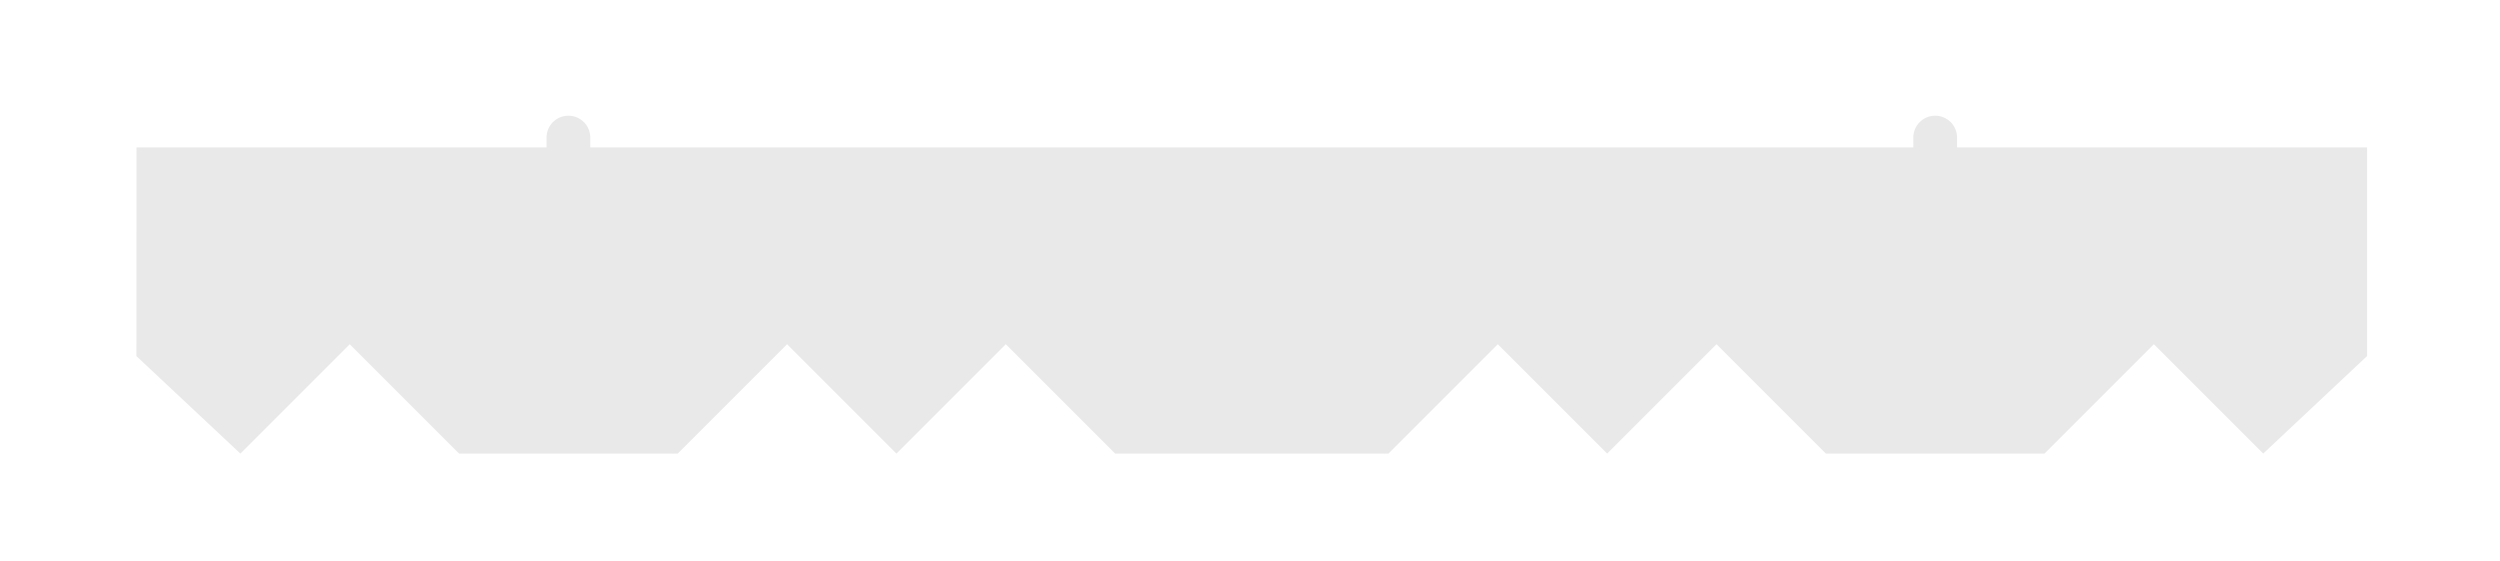 <?xml version="1.0" encoding="UTF-8" standalone="no"?>
<!-- Created with Inkscape (http://www.inkscape.org/) -->

<svg
   xmlns:dc="http://purl.org/dc/elements/1.1/"
   xmlns:cc="http://creativecommons.org/ns#"
   xmlns:rdf="http://www.w3.org/1999/02/22-rdf-syntax-ns#"
   xmlns:svg="http://www.w3.org/2000/svg"
   xmlns="http://www.w3.org/2000/svg"
   xmlns:sodipodi="http://sodipodi.sourceforge.net/DTD/sodipodi-0.dtd"
   xmlns:inkscape="http://www.inkscape.org/namespaces/inkscape"
   width="458mm"
   height="102.8mm"
   viewBox="0 0 458 102.8"
   version="1.1"
   id="svg8"
   inkscape:version="0.92.4 (5da689c313, 2019-01-14)"
   sodipodi:docname="InBoxCut.svg">
  <defs
     id="defs2">
    <pattern
       y="0"
       x="0"
       height="6"
       width="6"
       patternUnits="userSpaceOnUse"
       id="EMFhbasepattern" />
  </defs>
  <sodipodi:namedview
     id="base"
     pagecolor="#ffffff"
     bordercolor="#666666"
     borderopacity="1.0"
     inkscape:pageopacity="0.0"
     inkscape:pageshadow="2"
     inkscape:zoom="0.76351726"
     inkscape:cx="1098.8595"
     inkscape:cy="-27.220682"
     inkscape:document-units="mm"
     inkscape:current-layer="layer1"
     showgrid="false"
     fit-margin-top="20"
     fit-margin-left="20"
     fit-margin-right="20"
     fit-margin-bottom="20"
     inkscape:window-width="1920"
     inkscape:window-height="1057"
     inkscape:window-x="-8"
     inkscape:window-y="-8"
     inkscape:window-maximized="1"
     showguides="true"
     inkscape:guide-bbox="true">
    <sodipodi:guide
       position="229,-180"
       orientation="1,0"
       id="guide2823"
       inkscape:locked="false"
       inkscape:label=""
       inkscape:color="rgb(0,0,255)" />
    <sodipodi:guide
       position="21,-180"
       orientation="1,0"
       id="guide2825"
       inkscape:locked="false"
       inkscape:label=""
       inkscape:color="rgb(0,0,255)" />
    <sodipodi:guide
       position="204,20"
       orientation="1,0"
       id="guide2833"
       inkscape:locked="false"
       inkscape:label=""
       inkscape:color="rgb(0,0,255)" />
    <sodipodi:guide
       position="254,20"
       orientation="1,0"
       id="guide2835"
       inkscape:locked="false" />
    <sodipodi:guide
       position="104,77.9"
       orientation="1,0"
       id="guide2935"
       inkscape:locked="false"
       inkscape:label=""
       inkscape:color="rgb(0,0,255)" />
    <sodipodi:guide
       position="104,76.8"
       orientation="0,1"
       id="guide2937"
       inkscape:locked="false"
       inkscape:label=""
       inkscape:color="rgb(0,0,255)" />
    <sodipodi:guide
       position="354,77.9"
       orientation="1,0"
       id="guide2939"
       inkscape:locked="false"
       inkscape:label=""
       inkscape:color="rgb(0,0,255)" />
    <sodipodi:guide
       position="437,76.8"
       orientation="1,0"
       id="guide825"
       inkscape:locked="false"
       inkscape:label=""
       inkscape:color="rgb(0,0,255)" />
    <sodipodi:guide
       position="25,76.8"
       orientation="1,0"
       id="guide848"
       inkscape:locked="false"
       inkscape:label=""
       inkscape:color="rgb(0,0,255)" />
    <sodipodi:guide
       position="433,76.8"
       orientation="1,0"
       id="guide850"
       inkscape:locked="false"
       inkscape:label=""
       inkscape:color="rgb(0,0,255)" />
    <sodipodi:guide
       position="423.939,37.815"
       orientation="0,1"
       id="guide852"
       inkscape:locked="false" />
    <sodipodi:guide
       position="437,42.234"
       orientation="0,1"
       id="guide854"
       inkscape:locked="false" />
  </sodipodi:namedview>
  <g
     inkscape:label="Big"
     inkscape:groupmode="layer"
     id="layer1"
     transform="translate(231.6,-138.561)"
     style="display:none"
     sodipodi:insensitive="true">
    <g
       id="g3612"
       inkscape:tile-cx="214.62339"
       inkscape:tile-cy="29.742443"
       inkscape:tile-w="429.24678"
       inkscape:tile-h="59.642318"
       inkscape:tile-x0="3.4074595e-15"
       inkscape:tile-y0="-0.0026473653">
      <path
         style="opacity:1;fill:#e9e9e9;fill-opacity:1;stroke:none;stroke-width:0.378;stroke-linejoin:miter;stroke-miterlimit:4;stroke-dasharray:none;stroke-dashoffset:0;stroke-opacity:1"
         d="m 317.48,475.747 c -8.375,0 -15.119,6.742 -15.119,15.117 v 6.804 l -298.582,-8.6e-4 -0.053,127.674 0.053,-0.053 86.929,84.033 75.59,-75.59 75.592,75.59 h 151.18 l 75.592,-75.59 75.59,75.59 75.59,-75.59 75.592,75.59 H 884.41 L 960,633.732 l 75.59,75.59 75.592,-75.59 75.59,75.59 h 151.182 l 75.59,-75.59 75.592,75.59 86.875,-84.085 0.053,0.053 V 497.668 l -298.582,8.6e-4 v -6.804 c 0,-8.375 -6.744,-15.117 -15.119,-15.117 -8.375,0 -15.117,6.742 -15.117,15.117 v 6.804 H 332.598 v -6.804 c 0,-8.375 -6.742,-15.117 -15.117,-15.117 z"
         id="rect2821"
         inkscape:connector-curvature="0"
         transform="matrix(0.265,0,0,0.265,-211.6,33.686)"
         sodipodi:nodetypes="ssccccccccccccccccccccccccsssccss" />
    </g>
  </g>
  <g
     inkscape:groupmode="layer"
     id="layer2"
     inkscape:label="Small"
     style="display:inline"
     sodipodi:insensitive="true">
    <g
       transform="translate(231.6,-138.561)"
       id="g3612-4"
       inkscape:tile-cx="214.62339"
       inkscape:tile-cy="29.742443"
       inkscape:tile-w="429.24678"
       inkscape:tile-h="59.642318"
       inkscape:tile-x0="3.4074595e-15"
       inkscape:tile-y0="-0.0026473653">
      <path
         style="opacity:1;fill:#e9e9e9;fill-opacity:1;stroke:none;stroke-width:0.378;stroke-linejoin:miter;stroke-miterlimit:4;stroke-dasharray:none;stroke-dashoffset:0;stroke-opacity:1"
         d="m 317.48,475.747 c -8.375,0 -15.119,6.742 -15.119,15.117 v 6.804 l -283.464,-8.6e-4 -0.053,144.373 0.053,-0.053 71.811,67.334 75.59,-75.59 75.592,75.59 h 151.18 l 75.592,-75.59 75.59,75.59 75.59,-75.59 75.592,75.59 H 884.41 L 960,633.732 l 75.59,75.59 75.592,-75.59 75.59,75.59 h 151.182 l 75.59,-75.59 75.592,75.59 71.757,-67.386 0.053,0.053 V 497.668 l -283.464,8.6e-4 v -6.804 c 0,-8.375 -6.744,-15.117 -15.119,-15.117 -8.375,0 -15.117,6.742 -15.117,15.117 v 6.804 H 332.598 v -6.804 c 0,-8.375 -6.742,-15.117 -15.117,-15.117 z"
         id="rect2821-6"
         inkscape:connector-curvature="0"
         transform="matrix(0.265,0,0,0.265,-211.6,33.686)"
         sodipodi:nodetypes="ssccccccccccccccccccccccccsssccss" />
    </g>
  </g>
</svg>
